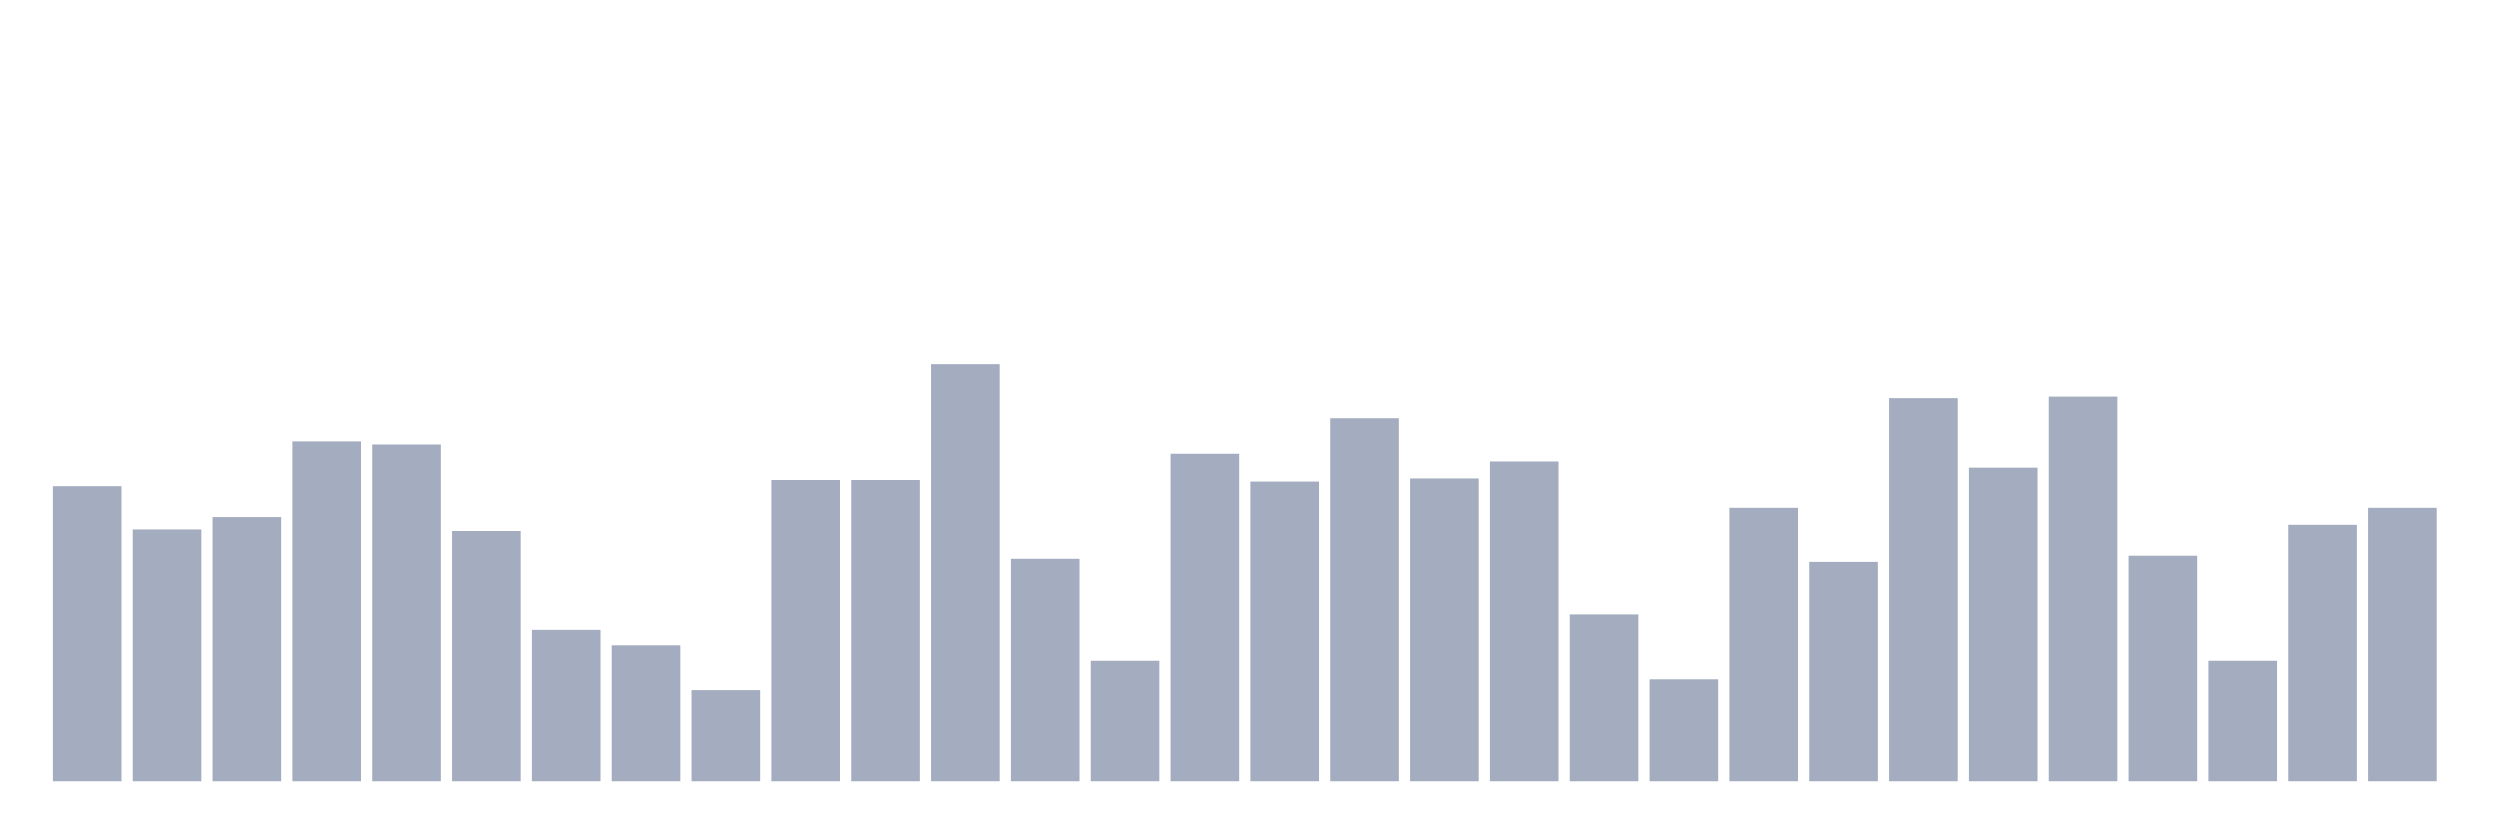 <svg xmlns="http://www.w3.org/2000/svg" viewBox="0 0 480 160"><g transform="translate(10,10)"><rect class="bar" x="0.153" width="13.175" y="83.347" height="56.653" fill="rgb(164,173,192)"></rect><rect class="bar" x="15.482" width="13.175" y="91.653" height="48.347" fill="rgb(164,173,192)"></rect><rect class="bar" x="30.81" width="13.175" y="89.28" height="50.72" fill="rgb(164,173,192)"></rect><rect class="bar" x="46.138" width="13.175" y="74.746" height="65.254" fill="rgb(164,173,192)"></rect><rect class="bar" x="61.466" width="13.175" y="75.339" height="64.661" fill="rgb(164,173,192)"></rect><rect class="bar" x="76.794" width="13.175" y="91.949" height="48.051" fill="rgb(164,173,192)"></rect><rect class="bar" x="92.123" width="13.175" y="110.932" height="29.068" fill="rgb(164,173,192)"></rect><rect class="bar" x="107.451" width="13.175" y="113.898" height="26.102" fill="rgb(164,173,192)"></rect><rect class="bar" x="122.779" width="13.175" y="122.5" height="17.5" fill="rgb(164,173,192)"></rect><rect class="bar" x="138.107" width="13.175" y="82.161" height="57.839" fill="rgb(164,173,192)"></rect><rect class="bar" x="153.436" width="13.175" y="82.161" height="57.839" fill="rgb(164,173,192)"></rect><rect class="bar" x="168.764" width="13.175" y="59.915" height="80.085" fill="rgb(164,173,192)"></rect><rect class="bar" x="184.092" width="13.175" y="97.288" height="42.712" fill="rgb(164,173,192)"></rect><rect class="bar" x="199.42" width="13.175" y="116.864" height="23.136" fill="rgb(164,173,192)"></rect><rect class="bar" x="214.748" width="13.175" y="77.119" height="62.881" fill="rgb(164,173,192)"></rect><rect class="bar" x="230.077" width="13.175" y="82.458" height="57.542" fill="rgb(164,173,192)"></rect><rect class="bar" x="245.405" width="13.175" y="70.297" height="69.703" fill="rgb(164,173,192)"></rect><rect class="bar" x="260.733" width="13.175" y="81.864" height="58.136" fill="rgb(164,173,192)"></rect><rect class="bar" x="276.061" width="13.175" y="78.602" height="61.398" fill="rgb(164,173,192)"></rect><rect class="bar" x="291.39" width="13.175" y="107.966" height="32.034" fill="rgb(164,173,192)"></rect><rect class="bar" x="306.718" width="13.175" y="120.424" height="19.576" fill="rgb(164,173,192)"></rect><rect class="bar" x="322.046" width="13.175" y="87.5" height="52.5" fill="rgb(164,173,192)"></rect><rect class="bar" x="337.374" width="13.175" y="97.881" height="42.119" fill="rgb(164,173,192)"></rect><rect class="bar" x="352.702" width="13.175" y="66.441" height="73.559" fill="rgb(164,173,192)"></rect><rect class="bar" x="368.031" width="13.175" y="79.788" height="60.212" fill="rgb(164,173,192)"></rect><rect class="bar" x="383.359" width="13.175" y="66.144" height="73.856" fill="rgb(164,173,192)"></rect><rect class="bar" x="398.687" width="13.175" y="96.695" height="43.305" fill="rgb(164,173,192)"></rect><rect class="bar" x="414.015" width="13.175" y="116.864" height="23.136" fill="rgb(164,173,192)"></rect><rect class="bar" x="429.344" width="13.175" y="90.763" height="49.237" fill="rgb(164,173,192)"></rect><rect class="bar" x="444.672" width="13.175" y="87.5" height="52.5" fill="rgb(164,173,192)"></rect></g></svg>
